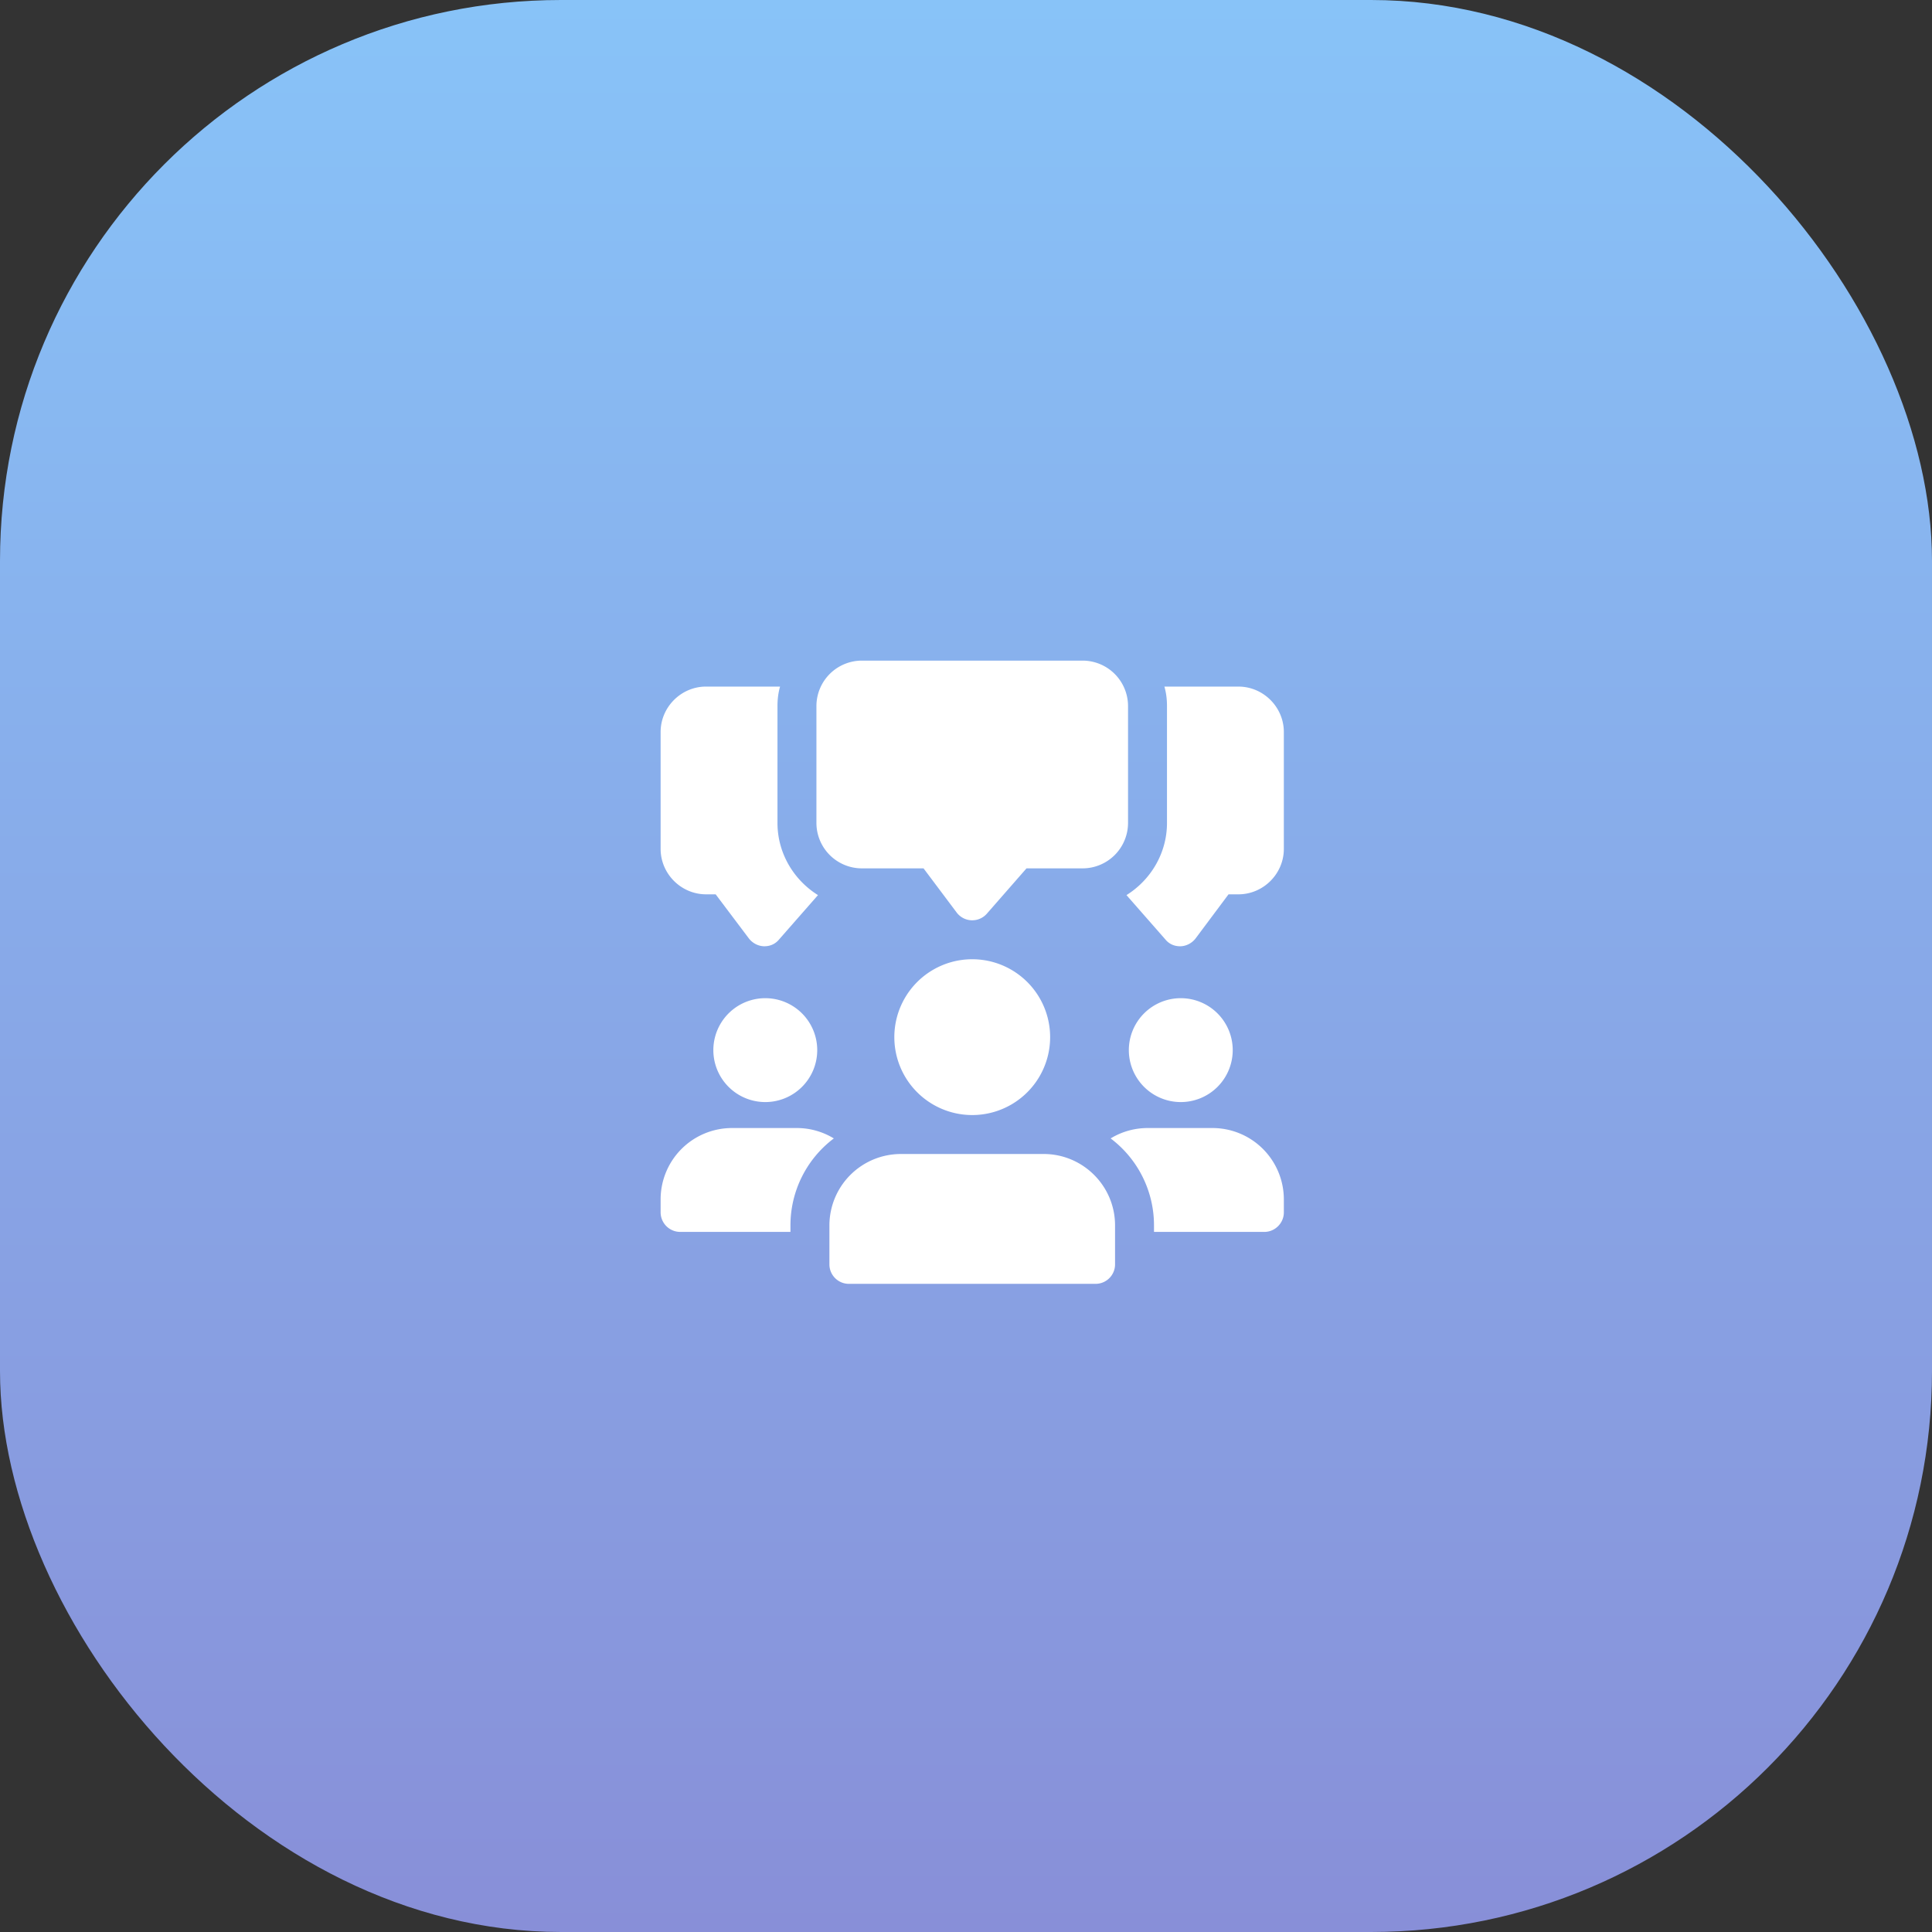 <svg width="155" height="155" fill="none" xmlns="http://www.w3.org/2000/svg"><rect width="100%" height="100%" fill="#333333" stroke="none"/><rect width="155" height="155" rx="45" fill="url(#paint0_linear)"/><g clip-path="url(#clip0)" fill="#fff"><path d="M62.375 66.02v-9.375c0-.541.063-1.062.208-1.562h-5.937c-2 0-3.646 1.646-3.646 3.646v9.375c0 2 1.646 3.646 3.646 3.646h.77l2.667 3.541c.292.375.73.604 1.188.625h.062c.459 0 .875-.187 1.167-.541l3.125-3.563c-1.938-1.208-3.25-3.354-3.25-5.792zm36.979-10.937h-5.937c.145.5.208 1.02.208 1.562v9.375c0 2.438-1.313 4.584-3.25 5.792l3.125 3.563c.292.354.708.541 1.167.541h.062c.459-.02.896-.25 1.188-.625l2.645-3.541h.792c2 0 3.646-1.646 3.646-3.646v-9.375c0-2-1.646-3.646-3.646-3.646zM78 73.833h-.058a1.568 1.568 0 01-1.192-.625l-2.656-3.541h-4.948A3.65 3.65 0 0165.5 66.02v-9.375A3.65 3.65 0 0169.146 53h17.708a3.65 3.65 0 013.646 3.646v9.375a3.65 3.65 0 01-3.646 3.646h-4.5L79.175 73.3c-.296.34-.725.533-1.175.533zM61.333 88.416a4.167 4.167 0 100-8.333 4.167 4.167 0 000 8.333zm5.563 2.917a8.73 8.73 0 00-3.48 6.98v.52h-8.853A1.574 1.574 0 0153 97.271v-1.042a5.726 5.726 0 015.73-5.729h5.208c1.083 0 2.104.313 2.958.833zm27.771-2.917a4.167 4.167 0 100-8.333 4.167 4.167 0 000 8.333zM103 96.23v1.04c0 .855-.708 1.563-1.563 1.563h-8.854v-.52a8.73 8.73 0 00-3.479-6.98 5.692 5.692 0 012.959-.833h5.208A5.726 5.726 0 01103 96.23zm-25-6.772a6.25 6.25 0 100-12.5 6.25 6.25 0 000 12.5zm5.73 3.125H72.27a5.734 5.734 0 00-5.728 5.729v3.125c0 .863.7 1.563 1.562 1.563h19.792c.862 0 1.562-.7 1.562-1.563v-3.125c0-3.16-2.569-5.73-5.729-5.73z"/></g><defs><linearGradient id="paint0_linear" x1="77.5" y1="0" x2="77.5" y2="155" gradientUnits="userSpaceOnUse"><stop stop-color="#88C3F8"/><stop offset="1" stop-color="#888FD8"/></linearGradient><clipPath id="clip0"><path fill="#fff" transform="translate(53 53)" d="M0 0h50v50H0z"/></clipPath></defs></svg>